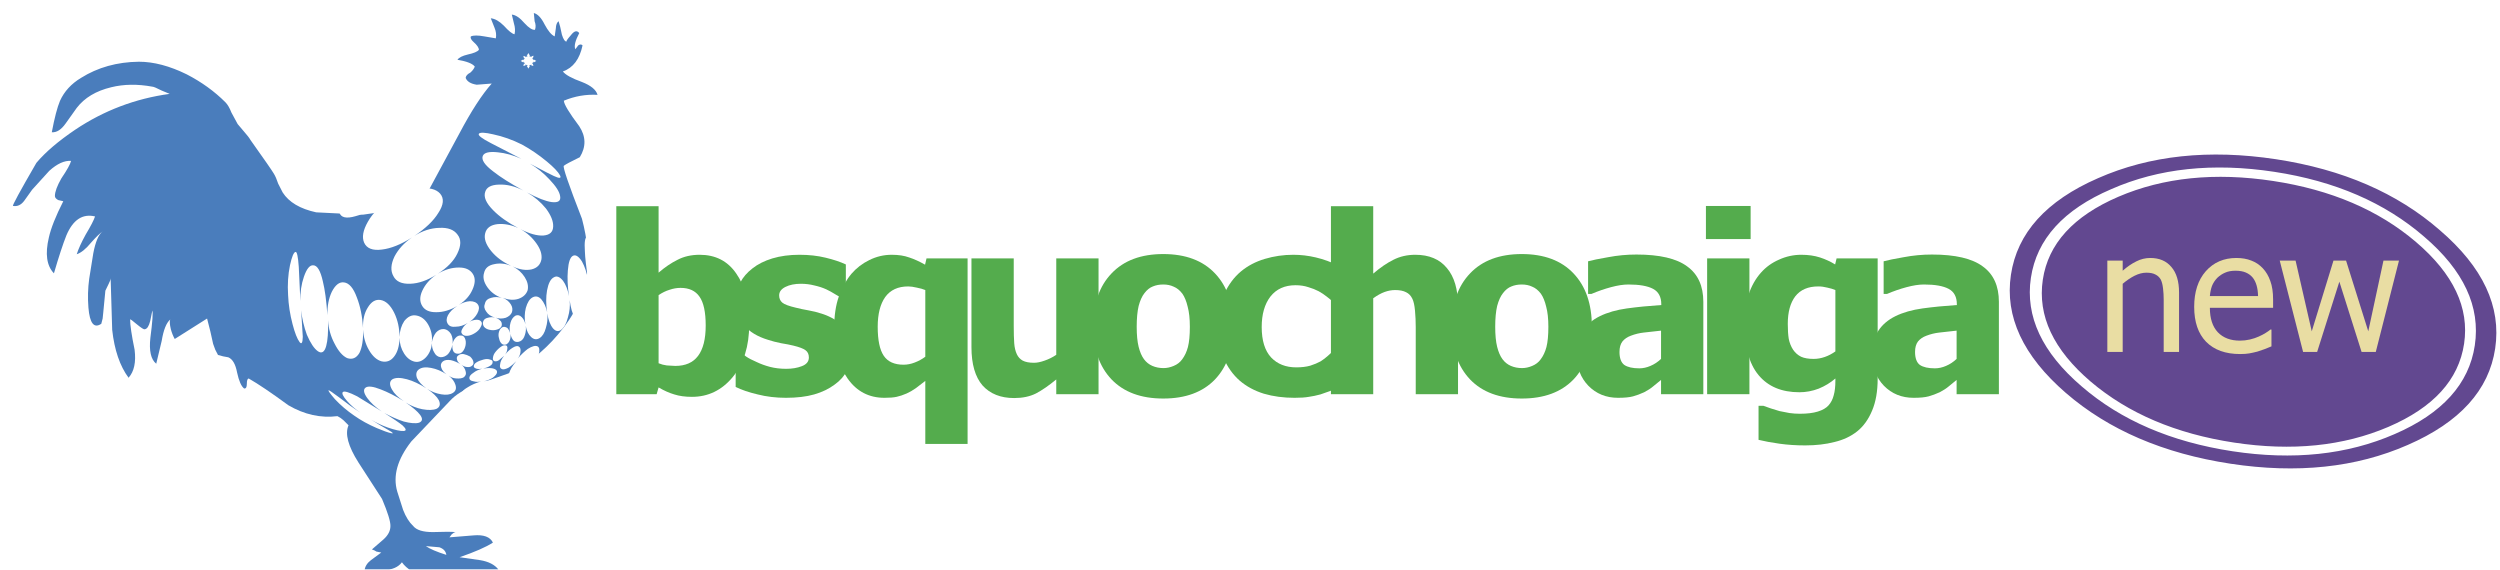 <?xml version="1.0" encoding="utf-8"?>
<svg version="1.1" id="Layer_1"
xmlns="http://www.w3.org/2000/svg"
xmlns:xlink="http://www.w3.org/1999/xlink"
width="417px" height="95px"
xml:space="preserve">
<g id="PathID_39" transform="matrix(-0.041, 0.274, -0.447, -0.068, 420, 32.7)" opacity="1">
<path style="fill:#624890;fill-opacity:1" d="M158.15 26.65Q185.35 53 185.35 90.25Q185.35 127.75 158.15 154.2Q130.85 180.7 92.8 180.7Q54.6 180.7 27.4 154.2Q0 127.75 0 90.25Q0 53 27.4 26.65Q54.6 0 92.8 0Q130.85 0 158.15 26.65M92.8 7.6Q57.5 7.6 32.7 32Q7.65 56.25 7.65 90.25Q7.65 124.5 32.7 148.75Q57.5 173.25 92.8 173.25Q127.95 173.25 152.85 148.75Q177.75 124.5 177.75 90.25Q177.75 56.25 152.85 32Q127.95 7.6 92.8 7.6M149.15 34.7Q172.45 57.75 172.45 90.15Q172.45 122.65 149.15 145.75Q125.75 168.8 92.8 168.8Q60 168.8 36.6 145.75Q13.2 122.65 13.2 90.15Q13.2 57.75 36.6 34.7Q60 11.6 92.8 11.6Q125.75 11.6 149.15 34.7" />
</g>
<g id="PathID_40" transform="matrix(-0.041, 0.274, -0.447, -0.068, 420, 32.7)" opacity="1">
</g>
<g id="PathID_41" transform="matrix(0.806, 0, 0, 0.806, 100.1, 65.75)" opacity="1">
<path style="fill:#54AC4D;fill-opacity:1" d="M21.85 -14.2Q21.85 -18.4 20.55 -20.2Q19.3 -22 16.65 -22Q15.5 -22 14.35 -21.6Q13.2 -21.25 12.1 -20.5L12.1 -6.4Q12.95 -6.05 13.8 -5.95L15.55 -5.85Q18.7 -5.85 20.25 -7.9Q21.85 -10 21.85 -14.2M30.85 -14.4Q30.85 -7.7 27.45 -3.55Q24.05 0.55 19 0.55Q16.9 0.55 15.35 0.05Q13.8 -0.4 12.1 -1.4L11.7 0L3.35 0L3.35 -38.9L12.1 -38.9L12.1 -25.15Q14 -26.8 16 -27.8Q18 -28.85 20.6 -28.85Q25.5 -28.85 28.15 -25Q30.85 -21.2 30.85 -14.4" />
</g>
<g id="PathID_42" transform="matrix(0.806, 0, 0, 0.806, 100.1, 65.75)" opacity="1">
</g>
<g id="PathID_43" transform="matrix(0.806, 0, 0, 0.806, 121.5, 65.75)" opacity="1">
<path style="fill:#54AC4D;fill-opacity:1" d="M11.9 0.75Q8.8 0.75 6.05 0.05Q3.3 -0.6 1.5 -1.5L1.5 -8.9L2.2 -8.9L3.65 -7.8Q4.45 -7.25 5.85 -6.65Q7.1 -6.05 8.6 -5.65Q10.15 -5.25 11.95 -5.25Q13.8 -5.25 15.2 -5.8Q16.65 -6.35 16.65 -7.6Q16.65 -8.6 15.95 -9.1Q15.3 -9.6 13.45 -10.05Q12.45 -10.3 10.9 -10.55Q9.4 -10.85 8.2 -11.25Q4.9 -12.25 3.25 -14.25Q1.6 -16.3 1.6 -19.55Q1.6 -21.45 2.45 -23.1Q3.3 -24.75 5 -26.05Q6.65 -27.35 9.1 -28.1Q11.6 -28.85 14.7 -28.85Q17.65 -28.85 20.1 -28.25Q22.6 -27.65 24.3 -26.85L24.3 -19.75L23.6 -19.75Q23.15 -20.1 22.15 -20.65Q21.2 -21.25 20.25 -21.7Q19.15 -22.2 17.8 -22.5Q16.45 -22.85 15 -22.85Q13.1 -22.85 11.8 -22.2Q10.5 -21.55 10.5 -20.45Q10.5 -19.5 11.15 -18.95Q11.8 -18.4 13.95 -17.9Q15.1 -17.6 16.55 -17.35Q18 -17.1 19.35 -16.65Q22.4 -15.65 23.95 -13.75Q25.55 -11.9 25.55 -8.75Q25.55 -6.8 24.6 -5Q23.7 -3.2 22 -2Q20.2 -0.65 17.75 0.05Q15.3 0.75 11.9 0.75" />
</g>
<g id="PathID_44" transform="matrix(0.806, 0, 0, 0.806, 121.5, 65.75)" opacity="1">
</g>
<g id="PathID_45" transform="matrix(0.806, 0, 0, 0.806, 138.1, 65.75)" opacity="1">
<path style="fill:#54AC4D;fill-opacity:1" d="M28.9 10.3L20.15 10.3L20.15 -2.75L18.2 -1.25Q17.2 -0.55 16.3 -0.15Q15.15 0.35 14.2 0.55Q13.3 0.75 11.7 0.75Q6.9 0.75 4.1 -3.2Q1.3 -7.15 1.3 -13.8Q1.3 -17.5 2.25 -20.2Q3.2 -22.9 4.85 -24.9Q6.4 -26.7 8.55 -27.75Q10.75 -28.85 13.2 -28.85Q15.3 -28.85 16.8 -28.3Q18.35 -27.8 20.1 -26.8L20.4 -28.1L28.9 -28.1L28.9 10.3M20.15 -7.75L20.15 -21.55Q19.45 -21.85 18.4 -22.05Q17.35 -22.3 16.6 -22.3Q13.45 -22.3 11.85 -20.1Q10.3 -17.9 10.3 -13.95Q10.3 -9.8 11.55 -7.95Q12.8 -6.1 15.65 -6.1Q16.8 -6.1 17.95 -6.55Q19.15 -7 20.15 -7.75" />
</g>
<g id="PathID_46" transform="matrix(0.806, 0, 0, 0.806, 138.1, 65.75)" opacity="1">
</g>
<g id="PathID_47" transform="matrix(0.806, 0, 0, 0.806, 159.5, 65.75)" opacity="1">
<path style="fill:#54AC4D;fill-opacity:1" d="M29.45 0L20.7 0L20.7 -3.05Q18.4 -1.15 16.5 -0.15Q14.6 0.8 12 0.8Q7.8 0.8 5.45 -1.8Q3.15 -4.45 3.15 -9.75L3.15 -28.1L11.9 -28.1L11.9 -14.15Q11.9 -11.95 12 -10.55Q12.1 -9.2 12.55 -8.25Q12.95 -7.4 13.75 -6.95Q14.6 -6.5 16.1 -6.5Q17.05 -6.5 18.3 -6.95Q19.6 -7.4 20.7 -8.15L20.7 -28.1L29.45 -28.1L29.45 0" />
</g>
<g id="PathID_48" transform="matrix(0.806, 0, 0, 0.806, 159.5, 65.75)" opacity="1">
</g>
<g id="PathID_49" transform="matrix(0.806, 0, 0, 0.806, 181.3, 65.75)" opacity="1">
<path style="fill:#54AC4D;fill-opacity:1" d="M30.3 -14Q30.3 -7.05 26.5 -3.05Q22.7 0.9 15.8 0.9Q8.9 0.9 5.1 -3.05Q1.3 -7.05 1.3 -14Q1.3 -21.05 5.1 -25Q8.9 -29 15.8 -29Q22.7 -29 26.5 -25Q30.3 -21 30.3 -14M21.3 -13.95Q21.3 -16.45 20.85 -18.1Q20.45 -19.8 19.75 -20.8Q18.95 -21.85 17.95 -22.25Q17 -22.7 15.8 -22.7Q14.6 -22.7 13.65 -22.3Q12.7 -21.95 11.9 -20.9Q11.15 -19.95 10.7 -18.25Q10.3 -16.55 10.3 -13.95Q10.3 -11.4 10.7 -9.8Q11.1 -8.2 11.8 -7.25Q12.5 -6.3 13.55 -5.85Q14.6 -5.4 15.85 -5.4Q16.9 -5.4 17.95 -5.85Q19.05 -6.3 19.7 -7.2Q20.5 -8.25 20.9 -9.75Q21.3 -11.3 21.3 -13.95" />
</g>
<g id="PathID_50" transform="matrix(0.806, 0, 0, 0.806, 181.3, 65.75)" opacity="1">
</g>
<g id="PathID_51" transform="matrix(0.806, 0, 0, 0.806, 202.15, 65.75)" opacity="1">
<path style="fill:#54AC4D;fill-opacity:1" d="M17.1 0.75Q13.65 0.75 10.75 -0.1Q7.85 -1 5.75 -2.8Q3.65 -4.65 2.45 -7.4Q1.3 -10.15 1.3 -13.9Q1.3 -17.95 2.55 -20.75Q3.85 -23.6 6 -25.4Q8.1 -27.15 10.95 -28Q13.8 -28.85 16.85 -28.85Q19.2 -28.85 21.5 -28.3Q23.85 -27.75 26.2 -26.6L26.2 -19.1L25.05 -19.1Q24.55 -19.6 23.75 -20.2Q23 -20.8 22.1 -21.3Q21.15 -21.8 19.95 -22.15Q18.75 -22.55 17.3 -22.55Q13.95 -22.55 12.1 -20.2Q10.3 -17.85 10.3 -13.9Q10.3 -9.7 12.25 -7.6Q14.2 -5.55 17.45 -5.55Q19.1 -5.55 20.35 -5.9Q21.6 -6.3 22.5 -6.8Q23.35 -7.35 23.95 -7.9Q24.6 -8.45 25.05 -8.95L26.2 -8.95L26.2 -1.4L24.45 -0.65L22.45 0.05Q21.15 0.4 20.05 0.55Q18.95 0.75 17.1 0.75" />
</g>
<g id="PathID_52" transform="matrix(0.806, 0, 0, 0.806, 202.15, 65.75)" opacity="1">
</g>
<g id="PathID_53" transform="matrix(0.806, 0, 0, 0.806, 219.3, 65.75)" opacity="1">
<path style="fill:#54AC4D;fill-opacity:1" d="M29.65 0L20.9 0L20.9 -13.9Q20.9 -15.6 20.75 -17.25Q20.6 -18.95 20.2 -19.75Q19.75 -20.7 18.9 -21.1Q18.05 -21.55 16.65 -21.55Q15.55 -21.55 14.45 -21.15Q13.35 -20.75 12.1 -19.85L12.1 0L3.35 0L3.35 -38.9L12.1 -38.9L12.1 -24.95Q14.25 -26.8 16.25 -27.8Q18.3 -28.85 20.8 -28.85Q25.1 -28.85 27.35 -26.1Q29.65 -23.4 29.65 -18.25L29.65 0" />
</g>
<g id="PathID_54" transform="matrix(0.806, 0, 0, 0.806, 219.3, 65.75)" opacity="1">
</g>
<g id="PathID_55" transform="matrix(0.806, 0, 0, 0.806, 241.1, 65.75)" opacity="1">
<path style="fill:#54AC4D;fill-opacity:1" d="M30.3 -14Q30.3 -7.05 26.5 -3.05Q22.7 0.9 15.8 0.9Q8.9 0.9 5.1 -3.05Q1.3 -7.05 1.3 -14Q1.3 -21.05 5.1 -25Q8.9 -29 15.8 -29Q22.7 -29 26.5 -25Q30.3 -21 30.3 -14M21.3 -13.95Q21.3 -16.45 20.85 -18.1Q20.45 -19.8 19.75 -20.8Q18.95 -21.85 17.95 -22.25Q17 -22.7 15.8 -22.7Q14.6 -22.7 13.65 -22.3Q12.7 -21.95 11.9 -20.9Q11.15 -19.95 10.7 -18.25Q10.3 -16.55 10.3 -13.95Q10.3 -11.4 10.7 -9.8Q11.1 -8.2 11.8 -7.25Q12.5 -6.3 13.55 -5.85Q14.6 -5.4 15.85 -5.4Q16.9 -5.4 17.95 -5.85Q19.05 -6.3 19.7 -7.2Q20.5 -8.25 20.9 -9.75Q21.3 -11.3 21.3 -13.95" />
</g>
<g id="PathID_56" transform="matrix(0.806, 0, 0, 0.806, 241.1, 65.75)" opacity="1">
</g>
<g id="PathID_57" transform="matrix(0.806, 0, 0, 0.806, 261.95, 65.75)" opacity="1">
<path style="fill:#54AC4D;fill-opacity:1" d="M18.75 -7.3L18.75 -13.15L15.15 -12.75Q13.8 -12.6 12.5 -12.1Q11.4 -11.7 10.75 -10.9Q10.15 -10.1 10.15 -8.75Q10.15 -6.8 11.15 -6.05Q12.2 -5.35 14.25 -5.35Q15.4 -5.35 16.55 -5.85Q17.75 -6.35 18.75 -7.3M18.75 -2.95L17.1 -1.6Q16.4 -1 15.25 -0.4Q14.05 0.15 12.95 0.45Q11.85 0.75 9.85 0.75Q6.15 0.75 3.7 -1.75Q1.3 -4.25 1.3 -8.05Q1.3 -11.15 2.5 -13.05Q3.75 -15 6.1 -16.15Q8.45 -17.3 11.7 -17.75Q15 -18.2 18.8 -18.45L18.8 -18.6Q18.8 -20.9 17.1 -21.8Q15.4 -22.7 12 -22.7Q10.45 -22.7 8.4 -22.15Q6.35 -21.6 4.35 -20.75L3.65 -20.75L3.65 -27.5Q4.9 -27.85 7.8 -28.35Q10.7 -28.9 13.65 -28.9Q20.85 -28.9 24.15 -26.45Q27.5 -24.05 27.5 -19.1L27.5 0L18.75 0L18.75 -2.95" />
</g>
<g id="PathID_58" transform="matrix(0.806, 0, 0, 0.806, 261.95, 65.75)" opacity="1">
</g>
<g id="PathID_59" transform="matrix(0.806, 0, 0, 0.806, 282.05, 65.75)" opacity="1">
<path style="fill:#54AC4D;fill-opacity:1" d="M12.1 0L3.35 0L3.35 -28.1L12.1 -28.1L12.1 0M12.35 -32.1L3.1 -32.1L3.1 -38.95L12.35 -38.95L12.35 -32.1" />
</g>
<g id="PathID_60" transform="matrix(0.806, 0, 0, 0.806, 282.05, 65.75)" opacity="1">
</g>
<g id="PathID_61" transform="matrix(0.806, 0, 0, 0.806, 289.9, 65.75)" opacity="1">
<path style="fill:#54AC4D;fill-opacity:1" d="M20.15 -8.85L20.15 -21.55Q19.45 -21.85 18.5 -22.05Q17.55 -22.3 16.6 -22.3Q13.45 -22.3 11.85 -20.25Q10.3 -18.2 10.3 -14.55Q10.3 -12.7 10.5 -11.45Q10.75 -10.2 11.4 -9.2Q12.05 -8.25 13.05 -7.75Q14.05 -7.3 15.65 -7.3Q16.8 -7.3 17.95 -7.7Q19.1 -8.1 20.15 -8.85M28.9 -3.2Q28.9 0.7 27.75 3.4Q26.6 6.15 24.65 7.7Q22.7 9.25 19.95 9.9Q17.25 10.6 13.9 10.6Q11.1 10.6 8.6 10.25Q6.1 9.9 4.25 9.45L4.25 2.4L5.25 2.4L6.8 2.95L8.6 3.5L10.65 3.9Q11.7 4.05 12.8 4.05Q15.05 4.05 16.5 3.6Q18 3.15 18.75 2.3Q19.5 1.45 19.8 0.25Q20.15 -0.95 20.15 -2.75L20.15 -3.25Q18.65 -1.95 16.7 -1.15Q14.75 -0.4 12.7 -0.4Q7.2 -0.4 4.25 -3.95Q1.3 -7.5 1.3 -14.75Q1.3 -18.05 2.2 -20.65Q3.1 -23.3 4.75 -25.15Q6.3 -26.9 8.5 -27.85Q10.7 -28.85 13.1 -28.85Q15.25 -28.85 16.95 -28.3Q18.65 -27.75 20.1 -26.85L20.4 -28.1L28.9 -28.1L28.9 -3.2" />
</g>
<g id="PathID_62" transform="matrix(0.806, 0, 0, 0.806, 289.9, 65.75)" opacity="1">
</g>
<g id="PathID_63" transform="matrix(0.806, 0, 0, 0.806, 311.25, 65.75)" opacity="1">
<path style="fill:#54AC4D;fill-opacity:1" d="M18.75 -7.3L18.75 -13.15L15.15 -12.75Q13.8 -12.6 12.5 -12.1Q11.4 -11.7 10.75 -10.9Q10.15 -10.1 10.15 -8.75Q10.15 -6.8 11.15 -6.05Q12.2 -5.35 14.25 -5.35Q15.4 -5.35 16.55 -5.85Q17.75 -6.35 18.75 -7.3M18.75 -2.95L17.1 -1.6Q16.4 -1 15.25 -0.4Q14.05 0.15 12.95 0.45Q11.85 0.75 9.85 0.75Q6.15 0.75 3.7 -1.75Q1.3 -4.25 1.3 -8.05Q1.3 -11.15 2.5 -13.05Q3.75 -15 6.1 -16.15Q8.45 -17.3 11.7 -17.75Q15 -18.2 18.8 -18.45L18.8 -18.6Q18.8 -20.9 17.1 -21.8Q15.4 -22.7 12 -22.7Q10.45 -22.7 8.4 -22.15Q6.35 -21.6 4.35 -20.75L3.65 -20.75L3.65 -27.5Q4.9 -27.85 7.8 -28.35Q10.7 -28.9 13.65 -28.9Q20.85 -28.9 24.15 -26.45Q27.5 -24.05 27.5 -19.1L27.5 0L18.75 0L18.75 -2.95" />
</g>
<g id="PathID_64" transform="matrix(0.806, 0, 0, 0.806, 311.25, 65.75)" opacity="1">
</g>
<g id="PathID_65" transform="matrix(0.545, 0, 0, 0.545, 349.65, 58.7)" opacity="1">
<path style="fill:#E9DDA3;fill-opacity:1" d="M25.35 0L20.65 0L20.65 -15.9Q20.65 -17.8 20.45 -19.45Q20.25 -21.15 19.75 -22.15Q19.15 -23.2 18.1 -23.7Q17.1 -24.25 15.35 -24.25Q13.6 -24.25 11.7 -23.3Q9.85 -22.35 8.1 -20.85L8.1 0L3.4 0L3.4 -27.95L8.1 -27.95L8.1 -24.85Q10.2 -26.7 12.25 -27.7Q14.3 -28.75 16.55 -28.75Q20.7 -28.75 23 -26Q25.35 -23.3 25.35 -18.15L25.35 0" />
</g>
<g id="PathID_66" transform="matrix(0.545, 0, 0, 0.545, 349.65, 58.7)" opacity="1">
</g>
<g id="PathID_67" transform="matrix(0.545, 0, 0, 0.545, 365.2, 58.7)" opacity="1">
<path style="fill:#E9DDA3;fill-opacity:1" d="M15.5 0.65Q8.8 0.65 5.1 -3.1Q1.45 -6.85 1.45 -13.8Q1.45 -20.65 5 -24.7Q8.6 -28.75 14.35 -28.75Q16.95 -28.75 18.95 -27.95Q20.95 -27.2 22.45 -25.6Q23.95 -24 24.75 -21.7Q25.6 -19.4 25.6 -16.05L25.6 -13.5L6.25 -13.5Q6.25 -8.6 8.7 -6Q11.15 -3.45 15.45 -3.45Q17 -3.45 18.5 -3.8Q20 -4.15 21.2 -4.7Q22.45 -5.25 23.3 -5.8Q24.2 -6.35 24.8 -6.85L25.1 -6.85L25.1 -1.7L23 -0.85L20.8 -0.1Q19.45 0.25 18.3 0.45Q17.2 0.65 15.5 0.65M21 -17.1Q20.95 -19 20.55 -20.35Q20.15 -21.75 19.4 -22.7Q18.55 -23.75 17.25 -24.3Q16 -24.85 14.1 -24.85Q12.2 -24.85 10.9 -24.25Q9.6 -23.7 8.5 -22.65Q7.45 -21.55 6.9 -20.2Q6.4 -18.85 6.25 -17.1L21 -17.1" />
</g>
<g id="PathID_68" transform="matrix(0.545, 0, 0, 0.545, 365.2, 58.7)" opacity="1">
</g>
<g id="PathID_69" transform="matrix(0.545, 0, 0, 0.545, 379.85, 58.7)" opacity="1">
<path style="fill:#E9DDA3;fill-opacity:1" d="M37.25 -27.95L30.15 0L25.8 0L19 -21.5L12.2 0L7.9 0L0.75 -27.95L5.6 -27.95L10.55 -6.3L17.2 -27.95L21.05 -27.95L27.85 -6.3L32.5 -27.95L37.25 -27.95" />
</g>
<g id="PathID_70" transform="matrix(0.545, 0, 0, 0.545, 379.85, 58.7)" opacity="1">
</g>
<filter id="filter6" x="-0.53" y="-0.53" width="2.261" height="2.262" >
<feComponentTransfer in="SourceGraphic">
	<feFuncR type="linear" slope="0"/>
	<feFuncG type="linear" slope="0"/>
	<feFuncB type="linear" slope="0"/>
</feComponentTransfer>
<feGaussianBlur stdDeviation="1 1" />
<feOffset dx="2.121" dy="2.121"/>
<feComponentTransfer result="4">
	<feFuncR type="linear" Ue="0" intercept="0.302"/>
	<feFuncG type="linear" Ue="0" intercept="0.365"/>
	<feFuncB type="linear" Ue="0" intercept="0.439"/>
	<feFuncA type="linear" xh="0" slope="0.5"/>
</feComponentTransfer>
<feComposite result="5"  in="SourceGraphic" in2="4" operator="over"/>
</filter>
<g style="filter:url(#filter6);">
<g id="PathID_71" transform="matrix(-0.65, -5.68248e-008, 0, 0.65, 97.55, 0.05)" opacity="1">
<path style="fill:#4A7DBC;fill-opacity:1" d="M137.95 22.55Q139 25.05 140.05 30.6Q138.2 30.75 136.5 28.35L133.65 24.35Q130.65 20.45 124.8 19.05Q119.95 17.85 114.25 18.9Q113.8 18.9 111.85 19.9L109.8 20.75Q123 22.55 134.05 29.95Q140.55 34.35 144 38.45Q150.4 49.5 150 49.5Q148.3 49.8 147.1 48.15L145.1 45.35L140.7 40.5Q137.65 37.75 135.1 37.95Q135.4 39.2 137.6 42.45Q139.25 45.35 139.25 46.95Q139.25 47.55 138.4 48L137.1 48.3Q140 54 140.8 57.6Q142.3 63.9 139.5 66.8Q137.65 60.45 136.3 57.05Q133.75 51.05 128.95 52.2Q129.4 53.6 131.35 56.85Q133 59.85 133.65 61.9Q131.95 61.35 129.95 58.9Q128.05 56.75 127 56.05Q128.55 57.2 129.4 61.65L130.45 68.2Q130.95 71.85 130.65 75.6Q130.15 81.65 127.35 79.75L127 78.4L126.85 76.95L126.3 71.25L125.5 69.6Q124.95 68.55 124.95 68.05L124.55 81.3Q123.7 89.05 120.35 93.6Q118.2 91.2 118.8 86.4Q119.95 80.8 119.95 78.65Q119.95 78.4 118.2 79.9Q116.5 81.3 116.2 81.15Q115.3 81.05 114.8 79.05L114.25 76.35Q113.95 77.2 114.75 83.35Q115.3 88.35 113.25 90L111.85 84.15Q111.15 79.9 109.65 78.65Q109.95 79.2 109.5 81.15Q109.1 82.6 108.5 83.65L100.2 78.4L99.35 81.75L98.65 84.9L98.1 86.4L97.4 87.75L96.1 88.1L94.75 88.35Q93.1 89.05 92.5 92.25Q91.8 95.5 90.7 96.35Q90 96.45 90 95.2Q90 93.8 89.5 93.8Q85.9 95.85 79.35 100.65Q73.2 104.25 66.75 103.45Q66 103.8 65.2 104.5L63.9 105.8Q65.35 109.05 61.35 115.35L55.3 124.7Q53.1 129.9 53.15 131.65Q53.15 133.5 54.95 135.1L57.9 137.65Q57.05 137.95 56.75 138.2L55.5 138.45L58.15 140.4Q59.65 141.55 59.8 143.1L54.7 142.95Q51.6 142.8 50.2 140.95Q46.45 146.2 32.2 145.65Q32.65 143.8 33 143.25L29.2 143.35L25.45 142.8Q26.85 140.95 30.15 140.4L35.4 139.65Q29.45 137.6 26.85 135.9Q27.9 133.7 31.85 134.05L38 134.55L37.45 133.8Q37 133.35 36.45 133.2Q38 133.05 42.3 133.2Q46.05 133.2 47.3 131.65Q48.85 130.2 49.9 127.5L51.4 122.8Q53.15 116.8 47.8 109.95L37.95 99.6Q35.65 97.05 31 95.35L22.9 92.5Q15.7 89.05 10.15 82.5Q3.85 75.2 2.65 66.8Q1.9 60.8 4 52.8Q9.15 39.55 8.65 39.2Q8.05 38.7 4.55 37Q2.1 33 4.7 29.05Q8.6 23.85 8.65 22.5Q4.45 20.75 0 21Q0.55 19.05 4 17.7Q7.9 16.3 8.9 15Q4.95 13.6 3.85 8.3Q4.3 7.85 4.95 8.3L5.7 9.3Q6.25 8.1 4.7 5.15Q5.55 4 6.85 5.7Q8.3 7.35 7.9 7.35Q8.6 7.35 9.15 5.55Q9.6 3.25 10 2.1Q10.65 2.6 10.7 3.9L11 6Q12.25 5.45 13.6 2.9Q14.85 0.4 16.35 0L16.15 2.1Q15.7 3.25 16.05 4.3Q17.05 4.45 18.75 2.6Q20.5 0.55 22 0.4L21.45 2.7Q21 4.15 21.3 5.45Q22.2 5.3 24.05 3.25Q25.8 1.5 27.4 1.35L26.45 3.75Q25.85 5.15 26.1 6.5L29.05 6Q31.5 5.55 32.5 6Q32.8 6.55 31.8 7.45Q30.45 8.65 30.45 9.45Q31 10.15 33.3 10.65Q35.4 11.15 35.95 12Q32.35 12.6 31.5 13.75Q31.8 14.55 32.65 15.3Q33.75 15.85 33.85 16.65Q33.3 18.05 31 18.4L27.15 18.1Q30.9 22.3 35.45 30.9L43.15 45.15Q45.9 47.75 50.65 49.5Q55 51.15 60.2 51.75L72.2 51.15Q78.4 49.8 80.8 46.05L81.95 43.8Q82.5 42.15 83.05 41.25Q83.75 40.05 89.05 32.6Q89.5 31.8 90.7 30.45L92.35 28.5L93.95 25.55Q94.65 23.75 95.5 22.9Q99.7 18.7 105.4 15.75Q112 12.5 117.7 12.5Q126.1 12.6 132.55 16.65Q136.3 18.9 137.95 22.55M40.6 137.1Q39 137.65 38.8 139.05Q42.6 137.85 44.05 136.8L40.6 137.1" />
</g>
<g id="PathID_72" transform="matrix(-0.65, -5.68248e-008, 0, 0.65, 97.55, 0.05)" opacity="1">
</g>
</g>
<g id="PathID_73" transform="matrix(0.26, -0.166, -0.166, -0.26, 66.5, 83.55)" opacity="1">
<path style="fill:#FFFFFF;fill-opacity:1" d="M168.7 64.6Q169.95 70.3 169.2 70.8Q168.7 71.05 166.25 64.1L160.8 50.7Q162.75 55.55 163.5 60Q164.25 65.35 162.75 65.6Q161.05 66.1 157.45 59.5Q154.95 55.3 150.5 45.25Q152.95 51.2 153.2 55.8Q153.2 60.75 150.75 61Q148.25 61.25 144.15 55.8Q140.45 50.95 137.2 43.75Q139.2 48.7 138.95 52.55Q138.45 56.75 135.7 56.75Q132.85 57 128.9 52.8Q125.15 48.7 122.55 42.75Q124.15 46.95 123.65 50.45Q123.05 53.55 120.3 53.8Q117.6 54.05 114.1 50.95Q110.9 47.95 109.15 43.6Q110 46 109.55 47.95Q109.05 50.2 107.05 50.45Q104.8 50.45 102.85 48.7Q100.6 46.7 99.6 44Q100.1 45.75 99.85 47.2Q99.1 48.7 98 48.95Q96.5 49.2 95 47.95Q93.5 46.7 93 44.75Q92.3 43 92.75 41.5Q93.25 40.25 94.75 40Q96.25 40 97.5 41Q98.85 42 99.6 43.75Q98.6 41.25 99.1 39.3Q99.85 37.65 101.85 37.4Q103.8 37.15 105.8 38.9Q107.8 40.5 108.8 42.75Q107.3 38.9 108.05 36.15Q108.8 33.2 111.65 33.2Q114.35 33.2 117.35 35.95Q120.55 38.65 122.3 42.25Q120.1 37.15 120.55 33.7Q121.05 30.45 123.9 30.7Q126.9 30.95 130.6 34.45Q134.2 37.55 136.35 41.75Q133.6 35.8 133.6 32.45Q133.35 28.75 136.2 29.2Q139.2 29.95 143.15 34.2Q147 38.3 149.35 43.25Q146.15 35.8 145.15 32.7Q143.9 28.75 146.4 29.95Q148.75 31.2 152.45 36.15Q155.95 40.25 158.4 45.25L153.2 34.95Q151.95 32.95 151.95 32.45Q151.7 31.7 152.7 32.45Q154.7 34.45 158.2 39.3Q162 45.25 164.75 51.55Q167.5 58 168.7 64.6M166.25 111.65Q163.75 119.45 159.9 126.5Q155.45 133.95 149.75 139.55Q144.9 144.5 143.4 144Q141.9 143.5 146.15 136.2L155.45 120.2Q151.45 126.25 146.65 130Q141.15 134.45 138.7 132.75Q135.95 130.75 138.95 122.65Q141.4 115.6 147.15 105.15Q143.3 111.75 137.7 115Q132.35 118.2 129.4 115.7Q125.9 113 127.65 104.95Q129.15 97.85 133.85 89.65Q130.4 94.85 125.65 97.35Q120.55 99.85 117.35 96.85Q114.1 93.9 114.85 87.05Q115.6 80.6 119.6 74.5Q116.6 78.6 112.4 80.1Q108.05 81.85 105.3 79.1Q102.35 76.65 102.6 71.55Q102.85 66.6 106.05 62.5Q104.05 64.85 101.35 65.6Q98.5 66.6 96.75 64.85Q94.75 63.5 95 60.75Q95 58 97.25 55.55Q95.75 57 94 57.5Q92.05 58.25 90.8 57.25Q89.55 56.3 89.55 54.55Q89.8 52.8 91.3 51.45Q92.75 49.95 94.75 49.45Q96.5 48.95 97.75 49.7Q98.85 50.7 98.85 52.05Q98.6 53.8 97.5 55.3Q99.35 53.05 102.1 52.3Q104.8 51.8 106.55 53.05Q108.3 54.55 108.3 57Q108.3 59.75 106.55 62.25Q109.55 58.25 113.35 57.25Q117.35 56.3 120.1 58.5Q122.55 61 122.55 65.35Q122.55 69.7 120.2 73.65Q123.45 68.55 127.9 66.85Q132.35 65.35 135.35 68.55Q137.95 71.55 137.7 77.15Q137.45 83.1 134.6 88.4Q138.7 81.35 143.15 78.85Q147.75 76.4 150.25 80.1Q152.7 83.6 152.2 90.4Q151.45 97.1 148.25 103.2Q152.95 94.85 156.7 91.65Q160.8 88.3 162.25 91.9Q163.75 95.1 162.25 102.7Q161.05 109.4 157.95 115.5Q164.5 103.95 165.25 102.95Q168 98.6 168.25 101.45Q168.5 104.7 166.25 111.65M133.1 14.1Q133.35 14.6 128.15 12.1Q122.05 9.1 116.6 6.9Q121.05 8.85 124.9 11.1Q129.15 14.1 129.15 14.7Q129.4 15.7 123.65 13.85Q116.6 11.1 111.65 9.35Q116.6 11.35 120.1 13.85Q123.9 16.7 123.45 17.95Q122.55 20.65 106.05 14.95Q110.75 16.7 113.6 19.15Q116.6 21.9 115.85 23.4Q115.1 25.4 110.25 24.65Q106.05 24.4 100.1 22.15Q104.05 23.9 106.55 26.1Q109.05 28.5 108.3 29.95Q107.3 31.7 103.05 31.7Q99.75 31.45 95.65 30.25Q97.65 30.9 98.85 32.45Q100.35 34.2 99.6 35.45Q99.1 36.65 96.25 36.65Q93.75 36.65 91.05 35.7Q92.75 36.4 93.5 37.4Q94.75 38.65 94.25 39.5Q93.5 40.5 91.8 40.5Q89.8 40.5 87.55 39.75Q85.7 39.15 84.7 37.9Q83.7 36.9 84.2 35.95Q84.95 34.95 86.55 34.95L90.3 35.45Q87.3 34.45 85.95 32.7Q84.45 31.2 85.45 29.95Q86.2 29 88.8 28.75Q91.3 28.75 94.25 29.45Q89.55 28 87.3 25.85Q84.95 23.65 86.2 22.15Q87.55 20.65 91.3 20.4Q95 20.4 99.1 21.9Q93.5 19.65 90.8 17.45Q87.8 15.2 89.3 13.85Q90.8 12.6 95.5 12.6Q99.85 12.85 104.55 14.35Q89.3 8.6 92.5 6.65Q94 5.65 99.1 6.15Q103.55 6.65 108.3 8.15L98 4.4Q93.75 2.65 95.25 2.3L102.1 2.65Q105.3 3.15 108.4 4.15Q104.8 2.8 100.6 1.8Q96.25 0.55 97.25 0.05L104.55 0.55Q111.15 1.55 117.1 3.9Q123.05 6.4 128.15 9.85Q132.6 13.1 133.1 14.1M81.5 32.95Q80 34.45 77 35.7Q79.25 34.95 81 34.95Q82.7 34.95 83.2 35.95Q83.95 36.65 82.7 37.9Q81.75 39.15 79.75 39.75Q77.5 40.5 75.75 40.5Q74.05 40.5 73.4 39.5Q72.9 38.9 73.9 37.65Q74.8 36.65 76.5 35.95Q73.65 36.9 71.45 36.65Q68.7 36.65 67.95 35.45Q67.2 34.2 68.95 32.7Q70.25 31.15 72.4 30.5Q68.05 31.7 64.5 31.7Q60.65 31.95 59.65 30.2Q58.9 28.75 61.35 26.35Q63.5 24.15 67.2 22.65Q61.6 24.65 57.65 25.15Q52.95 25.65 51.95 23.9Q51.2 22.15 54.45 19.4Q57.65 16.95 62.25 14.95Q54.9 17.7 50.45 18.7Q45.35 19.9 44.85 18.45Q44.6 16.95 48.35 14.35Q51.7 11.85 56.15 9.85L44.6 14.35Q39.4 16.2 39.4 15.2Q39.4 14.35 43.9 11.6Q47.6 9.35 51.7 7.4Q46.6 9.35 40.65 12.6Q35.8 14.95 35.8 14.6Q36.3 13.35 40.65 10.35Q45.85 6.65 51.7 4.15Q57.65 1.8 64 0.8L71.45 0.3Q72.4 0.55 67.95 1.8Q62 3.4 57.4 5.15Q61.75 3.65 66.45 2.9L73.15 2.4Q74.55 2.65 70.45 4.4Q64.25 6.65 59.65 8.6Q64.25 6.9 69.2 6.4Q74.05 5.9 75.5 6.9Q78.5 8.85 63.5 14.6Q68.2 13.1 72.65 12.85Q77.25 12.6 78.5 14.1Q80 15.2 77 17.7Q74.3 19.9 68.95 21.9Q72.65 20.65 76.25 20.65Q80.25 20.65 81.5 22.15Q82.7 23.65 80.5 25.85Q78.25 27.75 73.65 29.7Q76.25 28.75 78.75 28.75Q81.5 29 82.2 29.95Q83.2 31.2 81.5 32.95M84.35 61Q87.6 61.05 90.3 62.5Q93.25 64.1 93.25 66.35Q93.25 68.55 90.55 70.3Q87.9 71.75 84.45 71.8Q90.65 71.85 95 74.75Q99.85 77.85 99.85 81.85Q99.85 86.05 95.25 88.9Q90.55 91.9 83.95 92.15Q93 92.15 98.6 95.6Q104.8 99.35 104.3 104.2Q104.05 109.15 98 112.6Q92.05 116.2 84.2 116.2Q95.25 116.45 101.85 119.7Q109.05 122.9 108.3 128Q107.55 132.75 100.35 136.45Q93.75 139.8 85.45 140.05Q97.75 140.05 104.55 142.3Q112.15 144.75 110.9 149Q110 152.85 102.1 156.05Q95 158.8 86.8 159.3Q101.1 159.3 105.8 159.8Q113.35 160.3 111.65 162.4Q110 164.85 102.35 166.85Q93.5 169.35 84.2 169.35Q74.8 169.35 66.2 166.85Q58.4 164.6 56.65 162.15Q54.9 160.05 62.5 159.55Q66.95 159.05 81 159.3Q72.9 158.8 65.95 155.8Q58.15 152.6 56.9 148.75Q55.65 144.5 63.25 142.3Q70.2 140.05 83.2 140.05Q74.05 139.8 67.2 136.2Q60.15 132.5 59.4 127.75Q58.65 122.65 65.45 119.45Q72.15 116.2 82.7 116.2Q75.05 115.95 69.2 112.6Q63.25 108.9 63 103.95Q62.5 99.1 68.45 95.6Q74.3 92.15 82.95 92.15Q76.5 91.9 71.9 88.9Q67.45 86.05 67.45 81.85Q67.45 77.85 72.15 75Q76.75 72.05 83.45 71.8Q79.25 71.8 76.5 70.3Q73.9 68.8 73.9 66.35Q73.9 64.1 76.75 62.75Q79.45 61.05 83.3 61Q80.95 60.95 79.25 60Q77.25 59 77.5 57.75Q77.5 56.3 79.25 55.3Q81 54.3 83.7 54.3Q86.2 54.3 87.8 55.3Q89.8 56.3 89.8 57.5Q89.8 59 88.05 60Q86.25 60.95 84.35 61M59.25 42.55Q60 40.45 61.75 39.15Q64 37.4 65.7 37.4Q67.7 37.65 68.2 39.5Q68.95 41.45 68.25 43.85Q68.75 42.2 69.95 41.25Q71.45 40 72.65 40.25Q74.05 40.25 74.55 41.75Q75.05 43 74.55 45Q73.65 46.7 72.4 47.95Q70.95 49.2 69.45 48.95Q68.2 48.95 67.7 47.45Q67.2 46 67.95 44.25Q66.7 46.95 64.75 48.95Q62.5 50.95 60.65 50.7Q58.65 50.45 58.15 48.2Q57.65 46.25 58.65 43.75Q56.65 48.2 53.45 51.2Q50.2 54.3 47.35 54.05Q44.85 53.8 44.1 50.7Q43.65 47.45 45.35 43.25Q42.65 49.2 39.15 53.05Q35.3 57.25 32.35 57.25Q29.6 57 29.35 52.8Q29.1 48.95 31.35 44Q27.85 51.2 24.25 56.05Q20.3 61.5 17.8 61.25Q15.35 61 15.6 56.05Q15.85 51.45 18.3 45.75L11.5 59.75Q7.75 66.1 6.25 65.85Q4.8 65.6 5.55 60.5Q6.2 56.1 8.25 51.35Q5.65 56.95 3.05 64.35Q0.55 71.05 0.2 70.8Q-0.3 70.55 0.55 64.85Q1.8 58.25 4.55 51.8Q7 45.75 11.25 39.5Q14.35 34.95 16.35 32.95Q17.3 32.2 17.05 32.7Q17.05 33.2 15.85 35.45Q12.95 40.9 11.1 45Q13.35 40.5 16.35 36.65Q20.3 31.7 22.55 30.45Q24.75 29.2 23.75 33.2Q22.8 36.15 19.05 44.25Q21.8 39.15 25.4 34.7Q29.35 30.45 32.1 29.7Q35.05 29.2 34.8 32.95Q34.55 36.4 31.85 42.75Q34.05 38.15 37.4 34.95Q41.15 31.45 44.1 30.95Q47.1 30.7 47.6 34.2Q47.85 37.4 45.6 42.75Q47.35 38.9 50.45 36.15Q53.45 33.45 56.15 33.45Q58.9 33.45 59.65 36.4Q60.4 39.05 59.25 42.55M39.9 67.1Q44.1 68.55 47.85 74.05Q45.35 70.05 45.35 65.6Q45.35 61.25 47.85 58.75Q50.2 56.55 54.2 57.5Q58.1 58.5 61.1 62.2Q59.4 59.95 59.4 57.25Q59.15 54.8 60.9 53.3Q62.75 52.05 65.2 52.55Q67.7 53.3 69.95 55.55Q68.7 54.05 68.45 52.3Q68.45 50.7 69.7 49.95Q70.95 48.95 72.65 49.45Q74.3 49.95 75.75 51.45Q77.25 53.05 77.5 54.8Q77.75 56.55 76.5 57.25Q75.25 58.25 73.4 57.75Q71.45 57.25 70.2 55.8Q72.15 58.25 72.4 60.75Q72.4 63.7 70.7 65.1Q68.7 66.6 65.95 65.85Q63.25 64.85 61.15 62.5Q64.5 66.6 64.75 71.8Q64.95 76.65 62 79.35Q59.4 81.85 54.9 80.35Q50.95 78.6 48.1 74.5Q51.95 80.6 52.7 87.05Q53.45 93.9 50.2 96.85Q47.1 99.6 42.15 97.1Q37.4 94.85 34.05 89.15Q38.65 97.35 40.15 104.95Q41.9 112.85 38.65 115.5Q35.8 117.95 30.35 114.75Q25.4 111.65 21.55 105.4Q27.1 115.5 29.35 122.2Q32.35 130.5 29.6 132.25Q27.35 133.95 22.05 129.75Q17.05 125.8 13.35 119.7L22.55 135.7Q26.65 143.25 25.4 143.5Q24 144 19.05 139.05Q13.6 133.45 9.5 126Q5.55 119.2 3.05 111.4Q0.8 104.45 1.05 101.2Q1.3 98.6 4.05 102.7L11 115.25Q8 109.15 6.5 102.45Q5.3 95.1 6.75 91.65Q8.25 88.3 12 91.65Q15.5 94.8 20.35 102.85Q17.05 96.9 16.55 90.4Q15.85 83.6 18.05 80.1Q20.8 76.65 25.15 78.85Q29.35 81.35 33.6 88.4Q30.6 83.1 30.35 77.4Q30.1 71.55 32.85 68.55Q35.8 65.6 39.9 67.1" />
</g>
<g id="PathID_74" transform="matrix(0.26, -0.166, -0.166, -0.26, 66.5, 83.55)" opacity="1">
</g>
<g id="PathID_75" transform="matrix(0.015, 0, 1.29543e-009, -0.015, 86.85, 11.45)" opacity="1">
<path style="fill:#FFFFFF;fill-opacity:1" d="M103.65 31.25L95 31.25L95 36.1Q106.8 37.85 116.15 44.45L119.8 40.8L115.3 36.65L141.5 29.5L134.55 55.9L130.25 51.4L127.1 54.5Q135.45 64.25 137.7 76.55L142.4 76.55L142.4 67.35L173.65 85.6L142.4 103.65L142.4 95L138.4 95Q136.65 107.85 128.5 118.05L132.15 121.7L136.5 117.2L143.45 143.75L117.2 136.65L121.7 132.3L118.25 128.65Q107.85 136.5 95 138.55L95 142.4L103.65 142.4L85.6 173.65L67.2 142.4L76.55 142.4L76.55 137.85Q64.25 135.45 54.35 127.3L51.4 130.4L55.55 134.75L29.5 141.85L36.3 115.3L40.65 119.8L44.25 116.35Q37.5 106.45 35.95 95L31.4 95L31.4 103.65L0 85.6L31.4 67.35L31.4 76.55L36.65 76.55Q38.7 65.3 45.85 56.45L40.65 51.4L36.3 55.9L29.5 29.5L55.55 36.65L51.4 40.8L56.25 45.85Q65.45 38.7 76.55 36.65L76.55 31.25L67.2 31.25L85.6 0L103.65 31.25" />
</g>
<g id="PathID_76" transform="matrix(0.015, 0, 1.29543e-009, -0.015, 86.85, 11.45)" opacity="1">
</g>
</svg>
